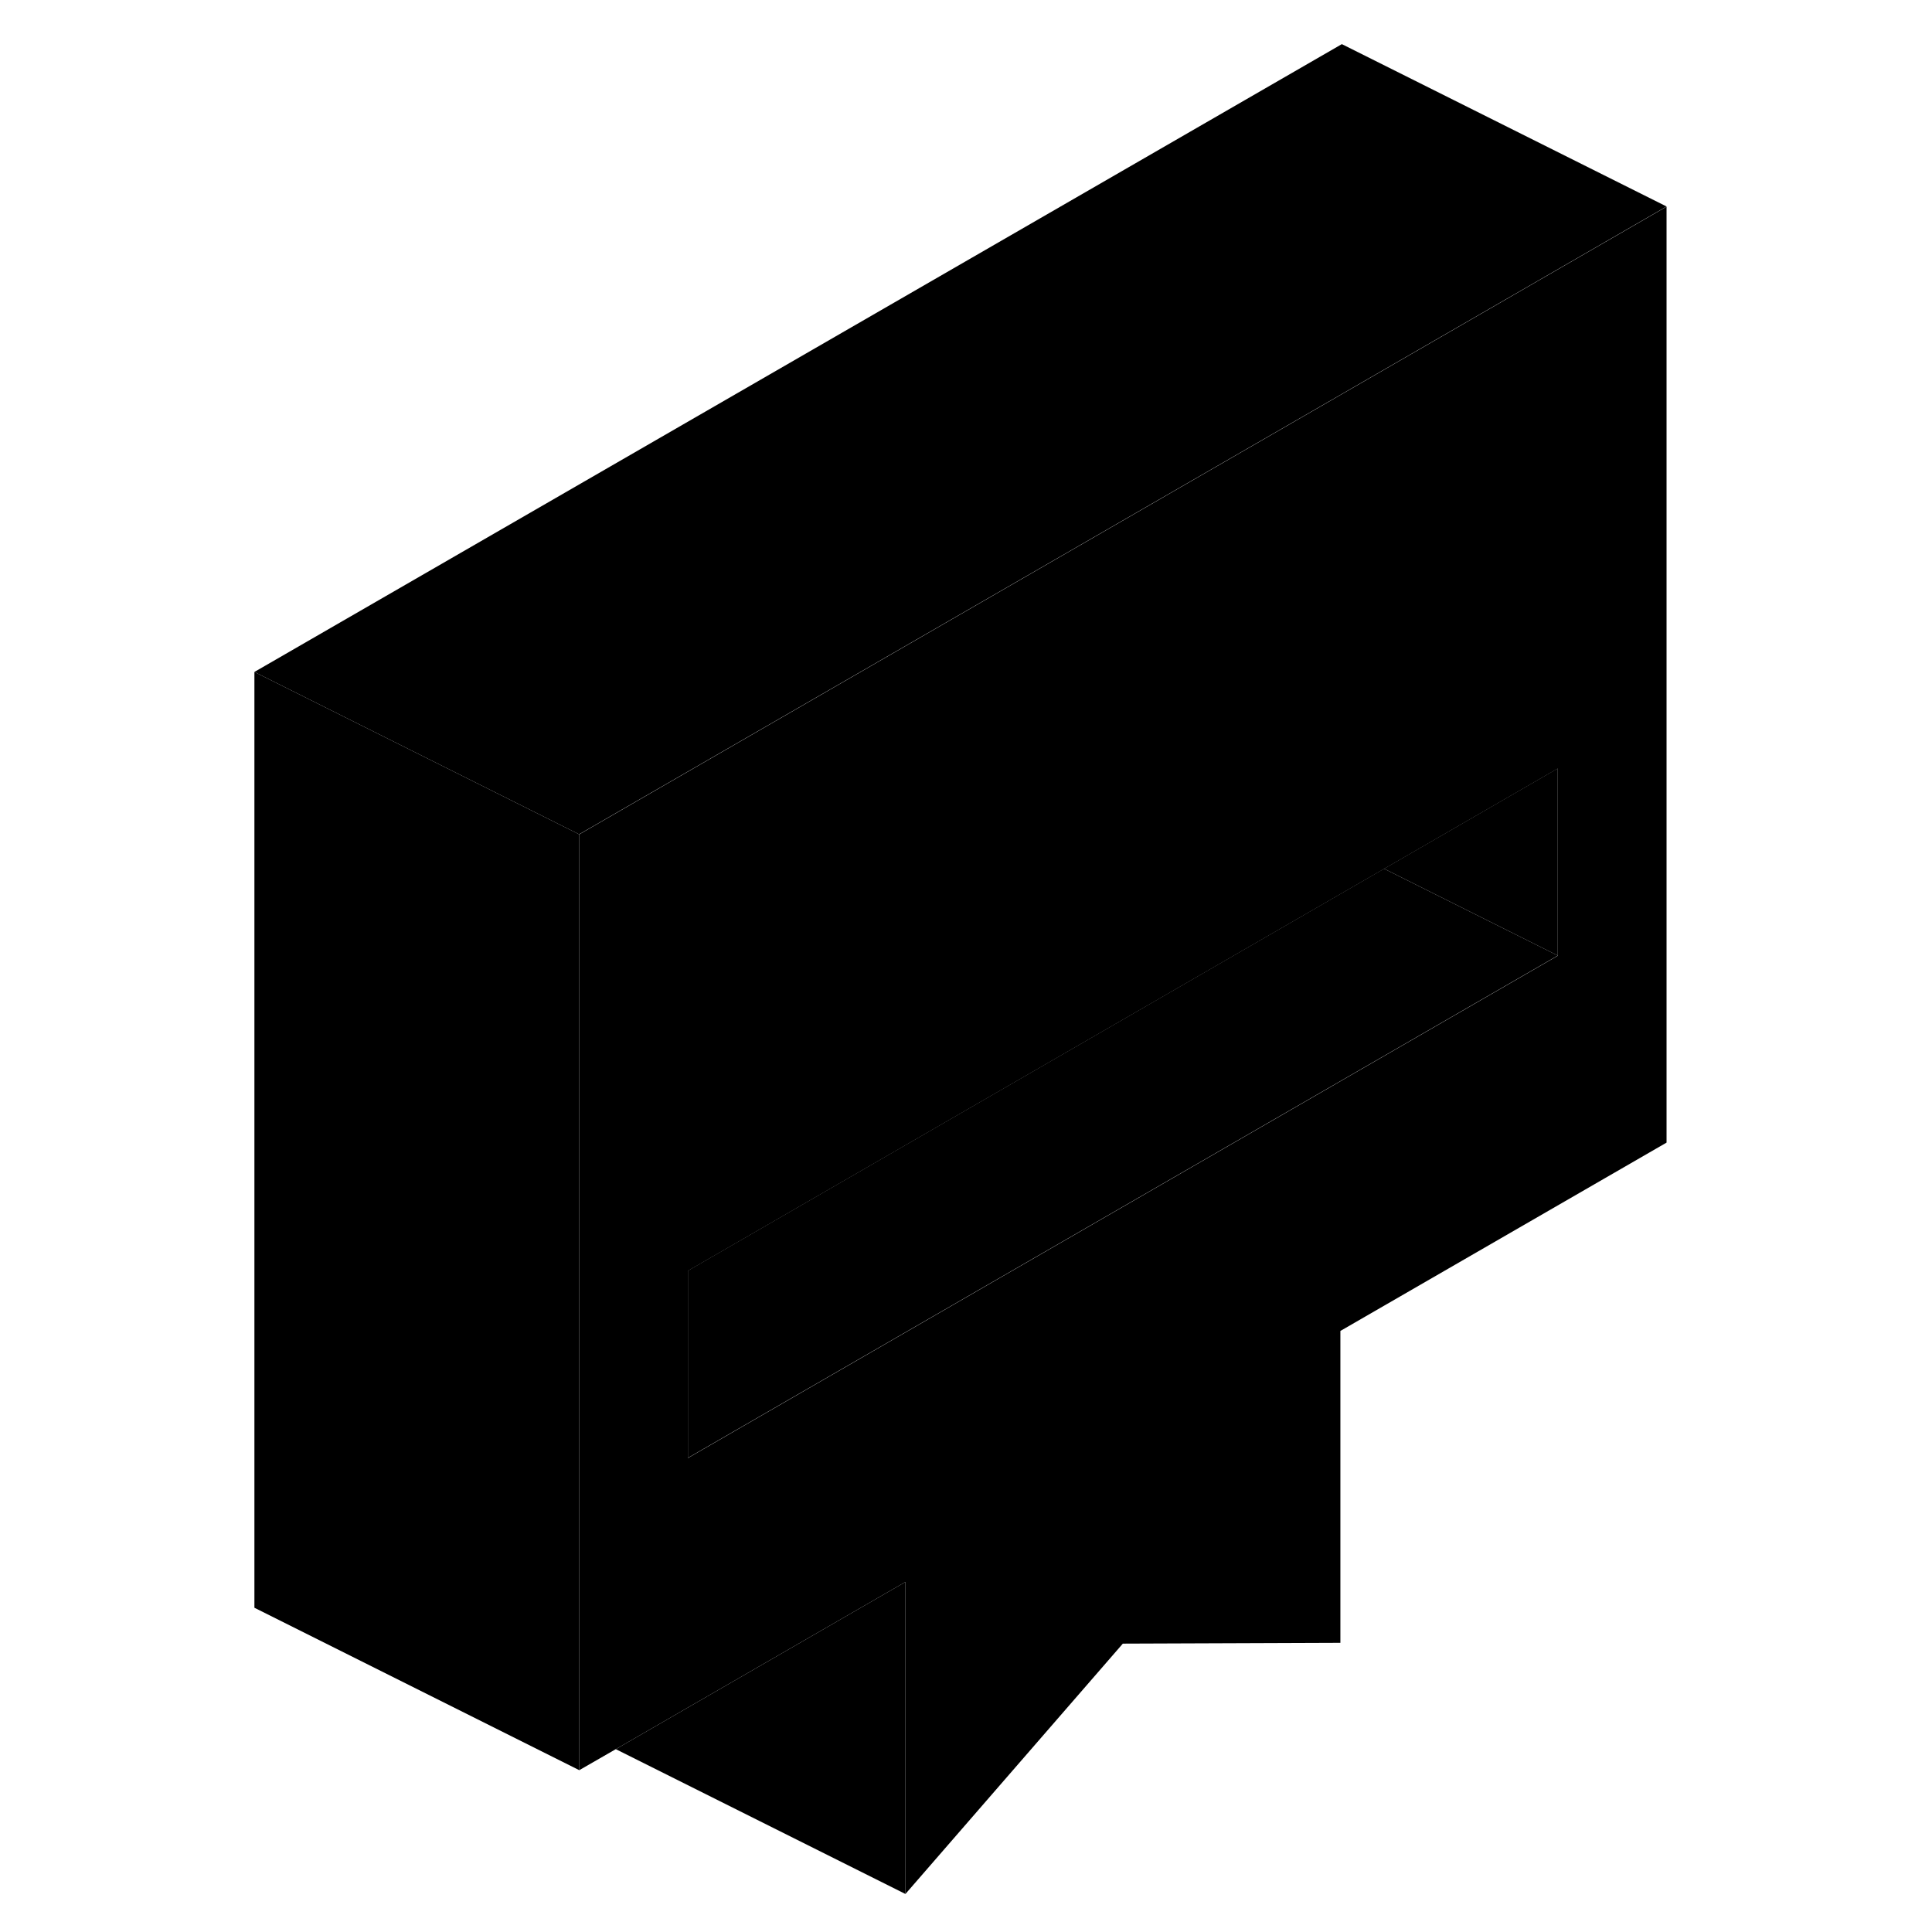 <svg width="24" height="24" viewBox="0 0 92 119" class="pr-icon-iso-duotone-secondary" xmlns="http://www.w3.org/2000/svg" stroke-width="1px" stroke-linecap="round" stroke-linejoin="round">
    <path d="M69.15 24.278L22.17 51.398V109.038L24.43 107.738L42.27 97.438V116.658L55.66 101.238L69.06 101.188V81.978L89.15 70.378V12.728L69.15 24.278ZM82.45 58.868L49.06 78.148L28.87 89.808V78.278L69.15 55.018L71.75 53.518L82.45 47.338V58.868Z" class="pr-icon-iso-duotone-primary-stroke" stroke-linejoin="round"/>
    <path d="M82.45 58.858L49.06 78.138L28.87 89.798V78.268L69.15 55.008L71.75 53.508L82.45 58.858Z" class="pr-icon-iso-duotone-primary-stroke" stroke-linejoin="round"/>
    <path d="M82.45 47.328V58.858L71.75 53.508L82.45 47.328Z" class="pr-icon-iso-duotone-primary-stroke" stroke-linejoin="round"/>
    <path d="M22.17 51.388V109.028L2.17 99.028V41.388L22.17 51.388Z" class="pr-icon-iso-duotone-primary-stroke" stroke-linejoin="round"/>
    <path d="M42.27 97.438V116.658L24.43 107.738L42.27 97.438Z" class="pr-icon-iso-duotone-primary-stroke" stroke-linejoin="round"/>
    <path d="M89.15 12.718L69.15 24.268L22.17 51.388L2.17 41.388L69.15 2.718L89.15 12.718Z" class="pr-icon-iso-duotone-primary-stroke" stroke-linejoin="round"/>
</svg>